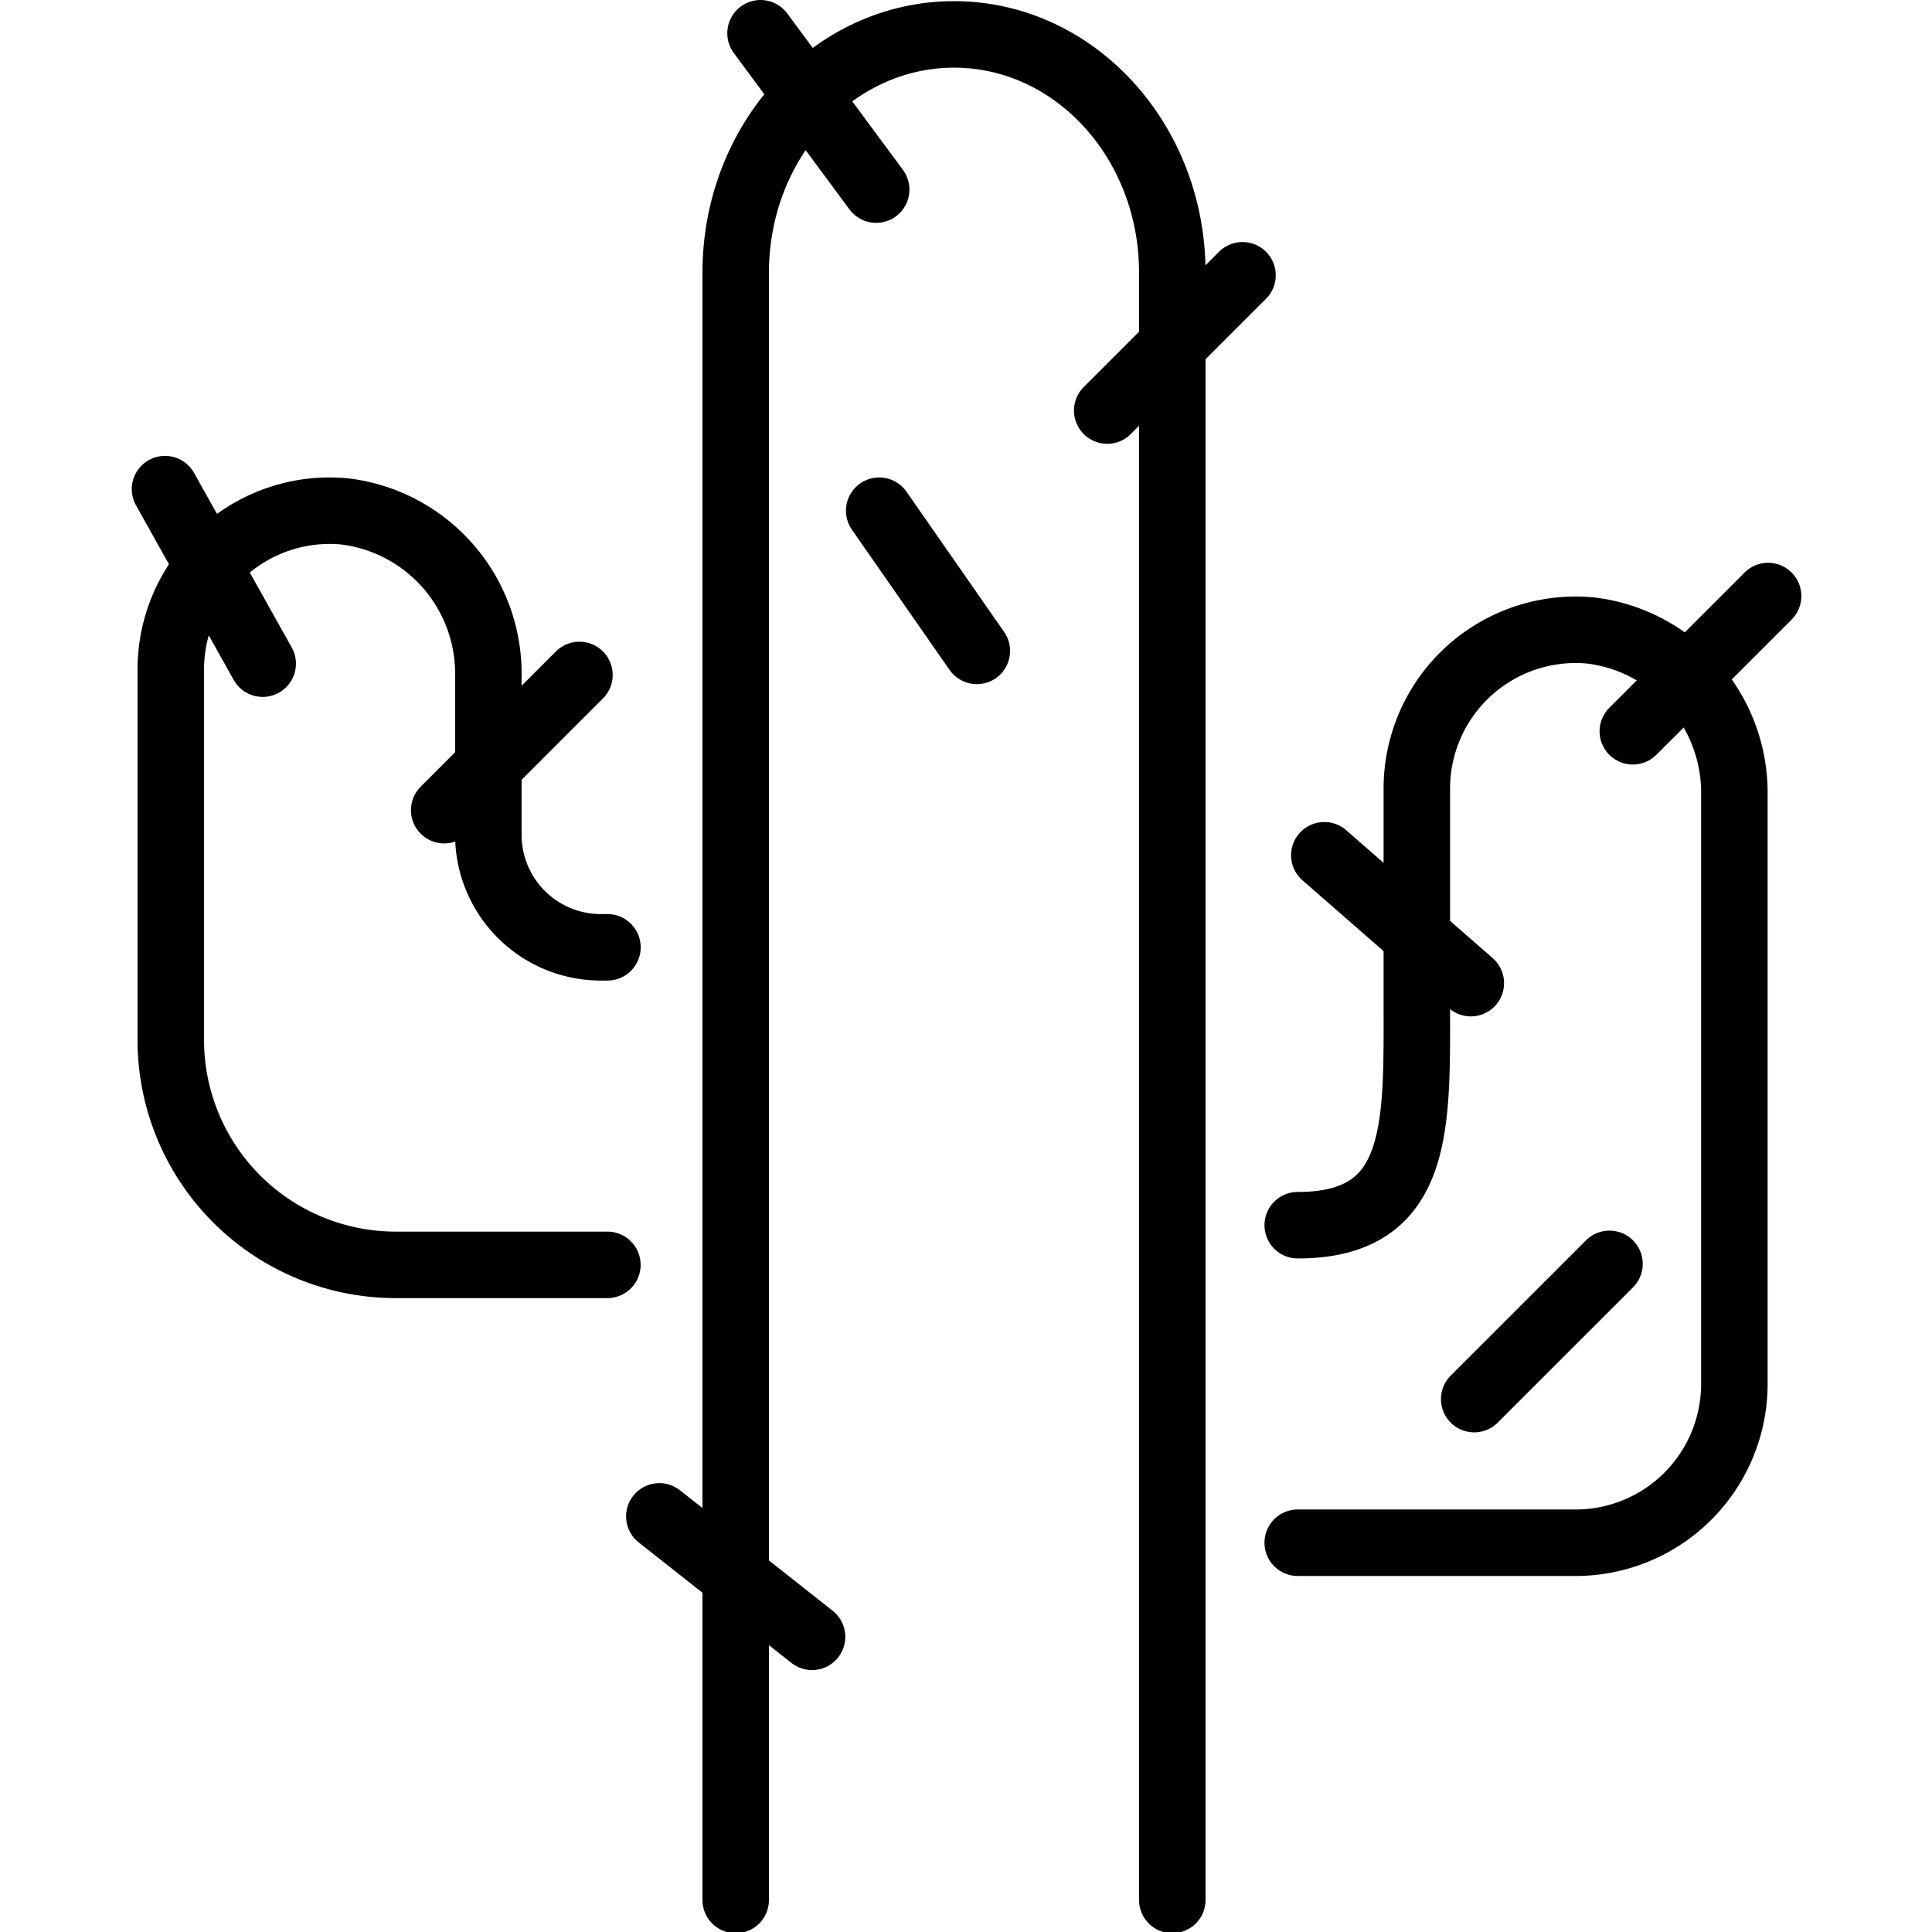 <svg xmlns="http://www.w3.org/2000/svg" width="24" height="24" viewBox="0 0 24 24"> <g transform="translate(1.637 0.0) scale(0.413)">
  
  <g
     id="line"
     transform="translate(-10.756,-6)">
    <path
       fill="none"
       stroke="#000"
       stroke-linecap="round"
       stroke-linejoin="round"
       stroke-width="2"
       d="M 42.053,63.148 V 14.198 c 0,-3.956 -2.94,-7.163 -6.566,-7.163 -3.626,0 -6.566,3.207 -6.566,7.163 v 48.95"
       id="path2" />
    <path
       fill="none"
       stroke="#000"
       stroke-linecap="round"
       stroke-linejoin="round"
       stroke-width="2"
       d="M 25.061,44.045 H 18.697 A 6.768,6.768 0 0 1 11.929,37.277 V 26.137 a 4.777,4.777 0 0 1 5.245,-4.753 4.914,4.914 0 0 1 4.307,4.958 V 31.11 a 3.384,3.384 0 0 0 3.384,3.384 h 0.198"
       id="path4" />
    <path
       fill="none"
       stroke="#000"
       stroke-linecap="round"
       stroke-linejoin="round"
       stroke-width="2"
       d="m 45.826,52.403 h 8.357 a 4.776,4.776 0 0 0 4.776,-4.776 V 29.924 a 4.914,4.914 0 0 0 -4.306,-4.958 4.777,4.777 0 0 0 -5.245,4.753 v 6.364 c 0,3.738 0.157,6.769 -3.582,6.769"
       id="path6" />
    <line
       x1="40.096"
       x2="44.165"
       y1="18.349"
       y2="14.28"
       fill="none"
       stroke="#000"
       stroke-linecap="round"
       stroke-linejoin="round"
       stroke-width="2"
       id="line8" />
    <line
       x1="51.134"
       x2="55.203"
       y1="48.083"
       y2="44.015"
       fill="none"
       stroke="#000"
       stroke-linecap="round"
       stroke-linejoin="round"
       stroke-width="2"
       id="line10" />
    <line
       x1="20.153"
       x2="24.221"
       y1="30.369"
       y2="26.301"
       fill="none"
       stroke="#000"
       stroke-linecap="round"
       stroke-linejoin="round"
       stroke-width="2"
       id="line12" />
    <line
       x1="33.146"
       x2="29.668"
       y1="11.703"
       y2="7"
       fill="none"
       stroke="#000"
       stroke-linecap="round"
       stroke-linejoin="round"
       stroke-width="2"
       id="line14" />
    <line
       x1="31.217"
       x2="26.624"
       y1="55.233"
       y2="51.61"
       fill="none"
       stroke="#000"
       stroke-linecap="round"
       stroke-linejoin="round"
       stroke-width="2"
       id="line16" />
    <line
       x1="55.905"
       x2="59.974"
       y1="27.996"
       y2="23.928"
       fill="none"
       stroke="#000"
       stroke-linecap="round"
       stroke-linejoin="round"
       stroke-width="2"
       id="line18" />
    <line
       x1="51.032"
       x2="46.626"
       y1="35.572"
       y2="31.725"
       fill="none"
       stroke="#000"
       stroke-linecap="round"
       stroke-linejoin="round"
       stroke-width="2"
       id="line20" />
    <line
       x1="36.174"
       x2="33.237"
       y1="25.578"
       y2="21.361"
       fill="none"
       stroke="#000"
       stroke-linecap="round"
       stroke-linejoin="round"
       stroke-width="2"
       id="line22" />
    <line
       x1="14.694"
       x2="11.756"
       y1="25.962"
       y2="20.712"
       fill="none"
       stroke="#000"
       stroke-linecap="round"
       stroke-linejoin="round"
       stroke-width="2"
       id="line24" />
  </g>
</g></svg>